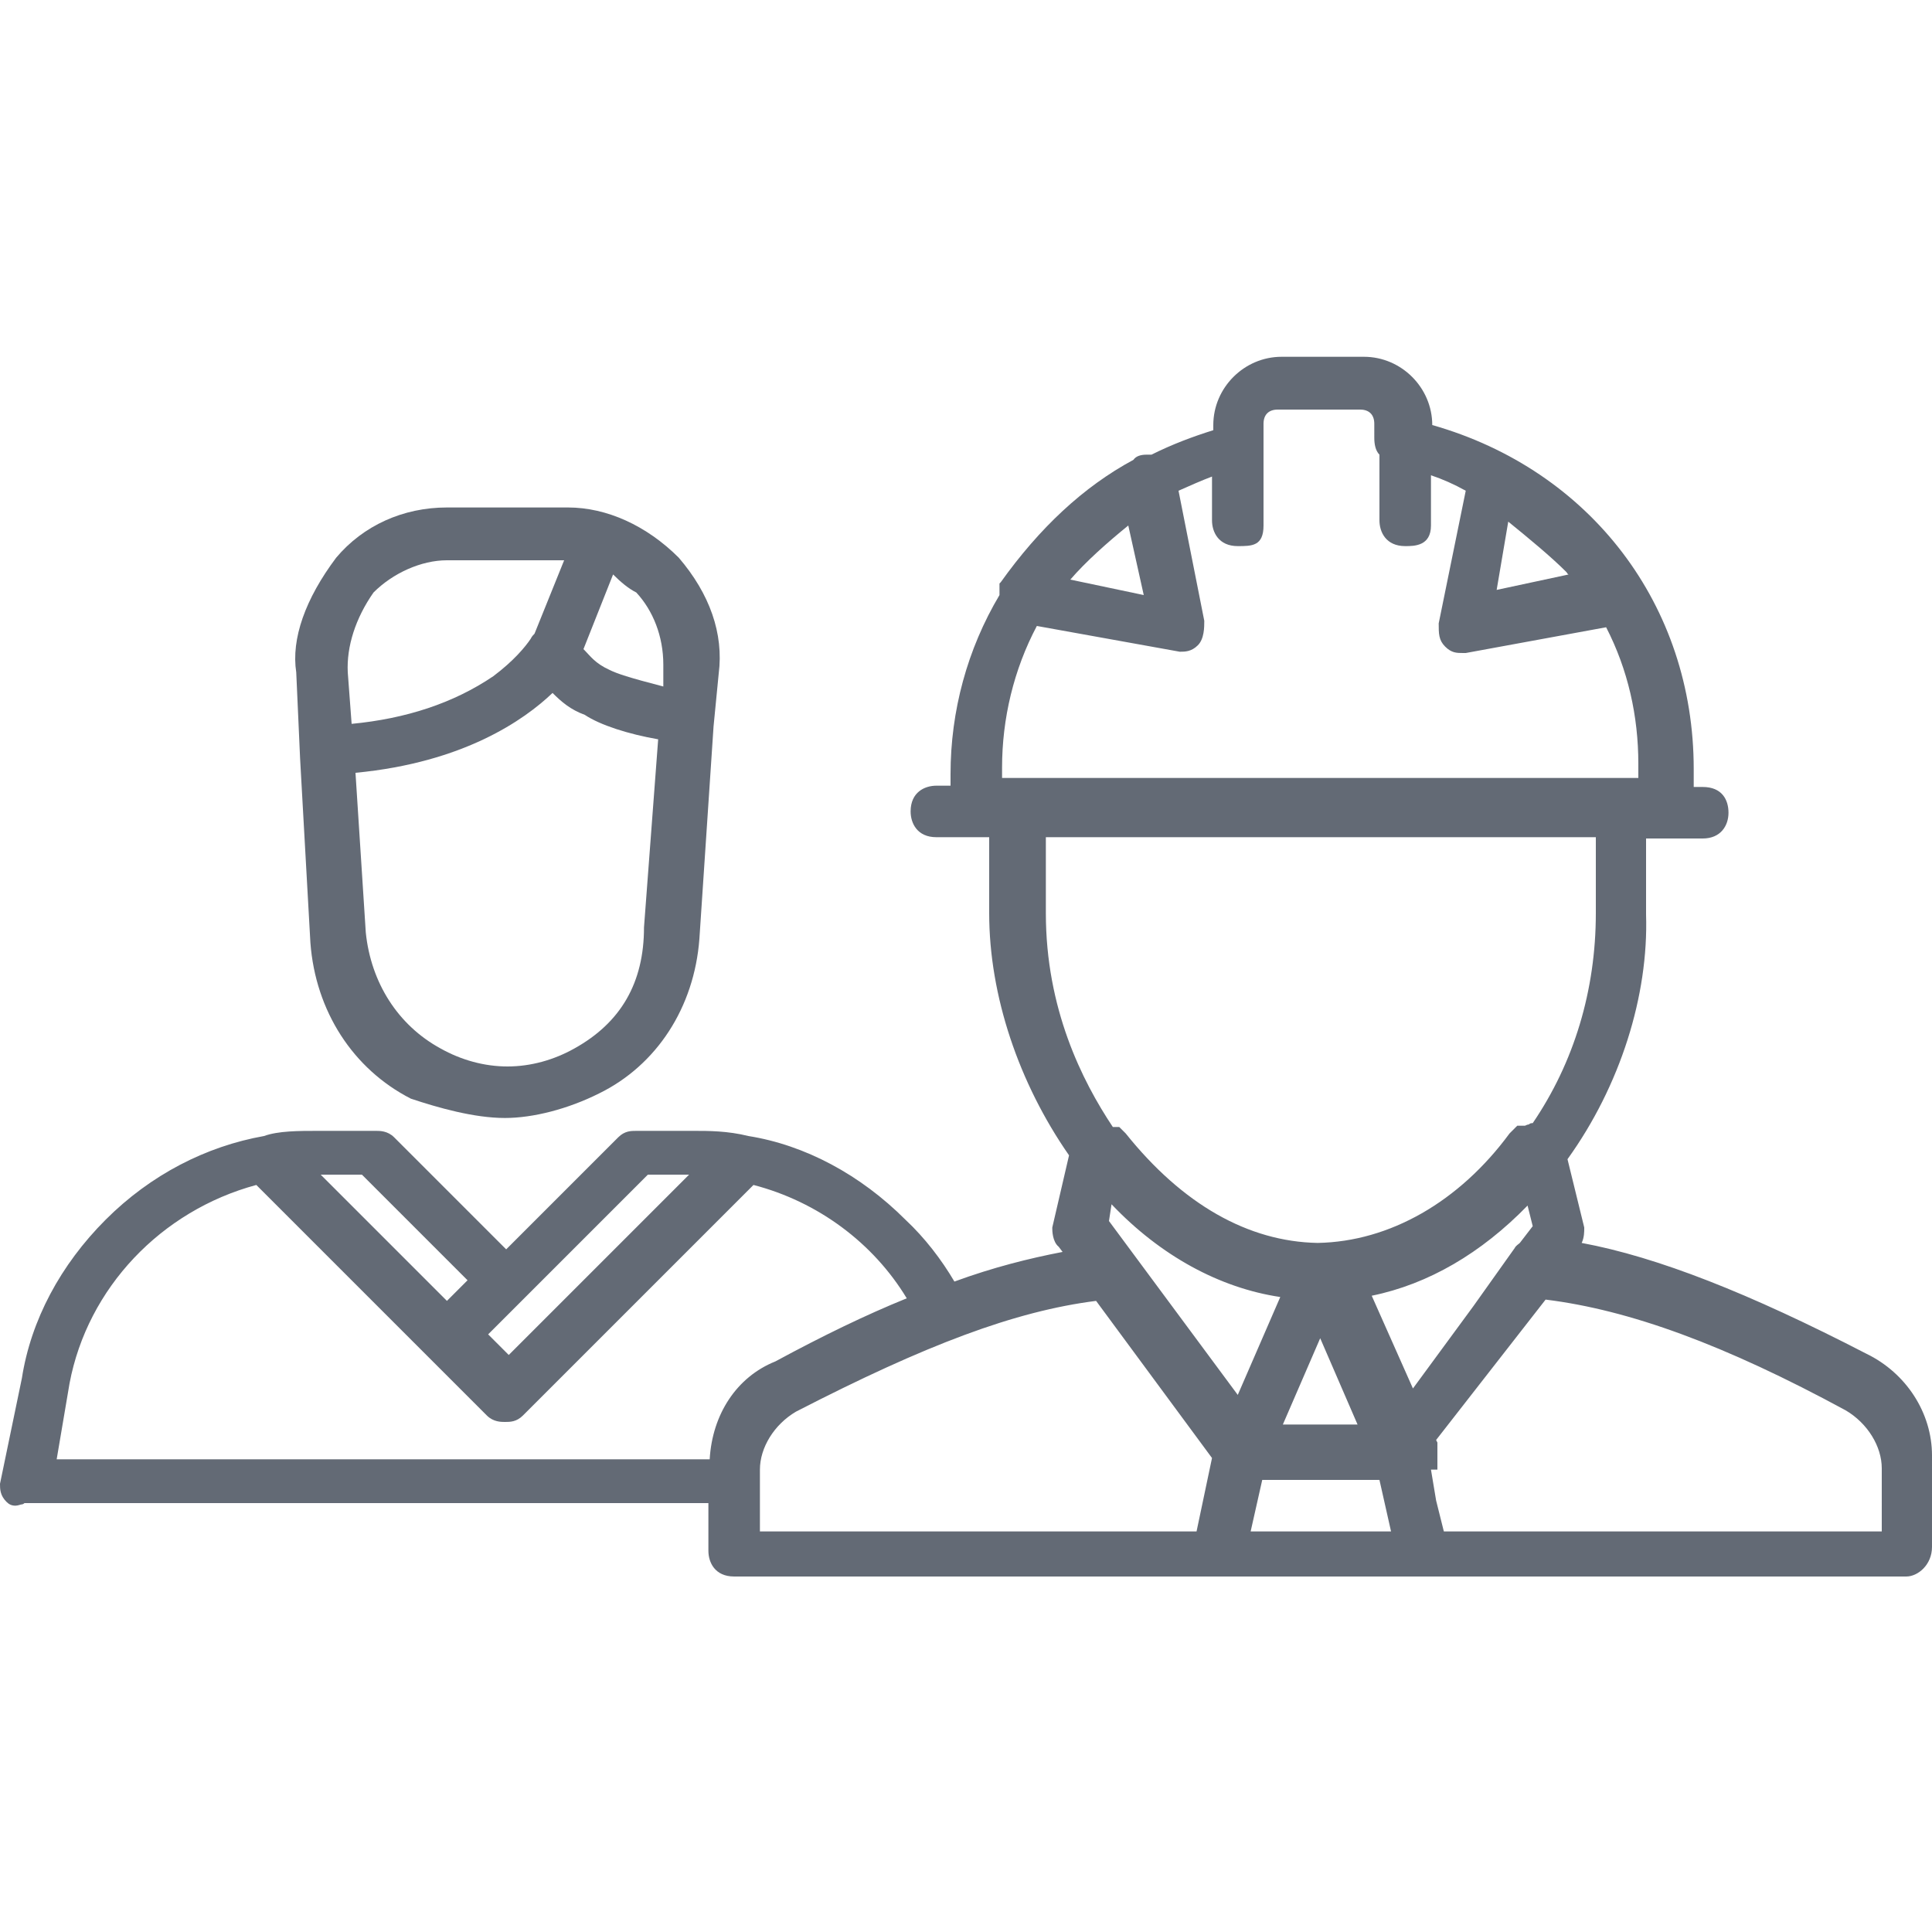 <?xml version="1.0" encoding="utf-8"?>
<!-- Generator: Adobe Illustrator 22.1.0, SVG Export Plug-In . SVG Version: 6.00 Build 0)  -->
<svg version="1.1" id="Layer_1" xmlns="http://www.w3.org/2000/svg" xmlns:xlink="http://www.w3.org/1999/xlink" x="0px" y="0px"
	 viewBox="0 0 150 150" style="enable-background:new 0 0 150 150;" xml:space="preserve">
<style type="text/css">
	.st0{fill:#636A75;}
</style>
<g>
	<path class="st0" d="M23.3,58.9l0.8,14.3c0.4,5.3,3.3,9.8,7.8,12.1c2.1,0.7,4.9,1.5,7.3,1.5c2.2,0,4.9-0.7,7.3-1.9
		c4.5-2.2,7.4-6.7,7.8-12l1.1-16.5l0.4-4.1c0.4-3.1-0.7-6.2-3.1-9c-2.5-2.5-5.6-3.9-8.6-3.9h-9.4c-3.4,0-6.5,1.4-8.6,3.9
		c-2.4,3.2-3.5,6.3-3.1,8.9L23.3,58.9z M47.6,44.6c0.6,0.6,1.2,1.1,1.8,1.4c1.3,1.4,2.1,3.4,2.1,5.6v1.7c-2.7-0.7-3.6-1-4.2-1.3
		c-1.1-0.5-1.5-1.1-1.9-1.5c0,0-0.1-0.1-0.1-0.1L47.6,44.6z M45.4,55.5c1.2,0.8,3.4,1.5,5.7,1.9L50,72c0,4.3-1.8,7.4-5.4,9.4
		c-1.6,0.9-3.4,1.4-5.2,1.4c-1.8,0-3.6-0.5-5.2-1.4c-3.3-1.8-5.4-5.1-5.8-9L27.6,60c8.4-0.8,13.1-4.1,15.3-6.2
		C43.6,54.5,44.3,55.1,45.4,55.5z M29,46c1.5-1.5,3.7-2.5,5.7-2.5h9.1l-2.3,5.7c-0.1,0.1-0.2,0.2-0.3,0.4c-0.4,0.6-1.3,1.7-2.9,2.9
		c-3.1,2.1-6.8,3.3-11,3.7l-0.3-4C26.9,50.2,27.6,48,29,46z"/>
	<path class="st0" d="M144.9,105.1c-9.1-4.7-16.2-7.5-22.1-8.6c0.2-0.4,0.2-0.9,0.2-1.1v-0.1l-1.3-5.3c4.1-5.7,6.3-12.7,6.1-19v-5.9
		h4.4c1.4,0,2-1,2-2s-0.5-2-2-2h-0.7v-1.4c0-12.7-8-23.2-20.3-26.7v0c0-2.9-2.4-5.3-5.3-5.3h-6.4c-2.9,0-5.3,2.4-5.3,5.3v0.4
		c-1.6,0.5-3.2,1.1-4.8,1.9c-0.1,0-0.3,0-0.4,0c-0.4,0-0.8,0.1-1,0.4c-3.9,2.1-7.3,5.3-10.3,9.5l-0.1,0.1v0.9
		c-2.5,4.2-3.8,9-3.8,13.9V61h-1.1c-0.9,0-2,0.5-2,2c0,0.9,0.5,2,2,2h4.1v5.9c0,6.4,2.3,13.2,6.2,18.8l-1.3,5.6v0.1
		c0,0.1,0,1,0.5,1.4l0.3,0.4c-2.6,0.5-5.4,1.2-8.4,2.3c-1-1.7-2.3-3.4-3.8-4.8c-3.5-3.5-7.8-5.8-12.2-6.5c-1.6-0.4-3.1-0.4-4.2-0.4
		h-4.5c-0.4,0-0.9,0-1.4,0.5l-8.7,8.7l-8.7-8.7c-0.5-0.5-1.1-0.5-1.4-0.5h-4.5c-1.5,0-3.1,0-4.2,0.4c-4.5,0.8-8.8,3-12.3,6.5
		c-3.5,3.5-5.8,7.8-6.5,12.3L0,115.2c0,0.4,0,0.9,0.5,1.4c0.2,0.2,0.4,0.3,0.7,0.3c0.2,0,0.4-0.1,0.5-0.1c0.1,0,0.2-0.1,0.2-0.1
		h53.1v3.7c0,0.9,0.5,2,2,2h91c0.9,0,2-0.9,2-2.3V113C150,109.7,148,106.6,144.9,105.1z M117.1,40.5c1.6,1.3,3.3,2.7,4.5,3.9
		c0.1,0.1,0.1,0.2,0.2,0.2l-5.6,1.2L117.1,40.5z M87.6,40.8l1.2,5.4L83.1,45C84.3,43.6,86,42.1,87.6,40.8z M77.8,59.6
		c0-3.8,0.9-7.6,2.7-11l11.1,2c0.4,0,0.9,0,1.4-0.5c0.5-0.5,0.5-1.4,0.5-1.9l-2-10.1c0.9-0.4,1.8-0.8,2.6-1.1v3.4c0,0.9,0.5,2,2,2
		c1.1,0,2,0,2-1.6v-7.9c0-0.7,0.4-1.1,1.1-1.1h6.4c0.7,0,1.1,0.4,1.1,1.1V34c0,0.5,0.1,1,0.4,1.3v5.1c0,0.9,0.5,2,2,2
		c0.7,0,2,0,2-1.6v-3.9c0.9,0.3,1.8,0.7,2.7,1.2l-2.1,10.3c0,0.8,0,1.3,0.5,1.8c0.5,0.5,0.9,0.5,1.4,0.5c0.1,0,0.1,0,0.2,0l10.9-2
		c1.7,3.3,2.5,6.9,2.5,10.6v1.1H77.8V59.6z M81.2,70.9v-5.9h42.7v5.9c0,6-1.7,11.6-4.9,16.3c-0.1,0-0.2,0-0.3,0.1
		c-0.1,0-0.3,0.1-0.3,0.1h-0.6l-0.6,0.6c-3.9,5.3-9.3,8.4-14.9,8.5c-5.4-0.1-10.5-3-14.9-8.5l-0.5-0.5h-0.5
		C84,83.9,81.2,78.3,81.2,70.9z M105.4,110.6h-5.8l2.9-6.7L105.4,110.6z M50.3,91.2h3.2l-14,14l-1.6-1.6L50.3,91.2z M28.1,91.2
		l8.2,8.2l-1.6,1.6l-9.8-9.8H28.1z M55.1,113.3H4.4l1-5.9C6.8,100,12.5,94,19.9,92l17.9,17.9c0.5,0.5,1.1,0.5,1.4,0.5
		c0.4,0,0.9,0,1.4-0.5L58.5,92c5,1.3,9.3,4.5,11.9,8.8c-3.2,1.3-6.5,2.9-10.2,4.9C57.2,106.9,55.3,109.8,55.1,113.3z M92.9,118.9H59
		v-4.8c0-1.7,1.1-3.5,2.8-4.5c10.1-5.2,17-7.8,23.3-8.6l9,12.2L92.9,118.9z M86.1,94.8l0.2-1.3c3.8,4,8.4,6.5,13.1,7.2l-3.3,7.6
		L86.1,94.8z M97.1,118.9l0.9-4h9.1l0.9,4H97.1z M106.5,100.6c4.4-0.9,8.5-3.3,12.1-7l0.4,1.6l-1,1.3c-0.1,0.1-0.3,0.2-0.4,0.4
		l-3.2,4.5l-4.7,6.4L106.5,100.6z M146.1,118.9h-34l-0.6-2.4l-0.4-2.4c0,0,0.5,0,0.5,0v-2.1l-0.1-0.2l8.5-10.9
		c6.5,0.8,13.9,3.5,23.3,8.6c1.7,1,2.8,2.8,2.8,4.5V118.9z"/>
</g>
</svg>
